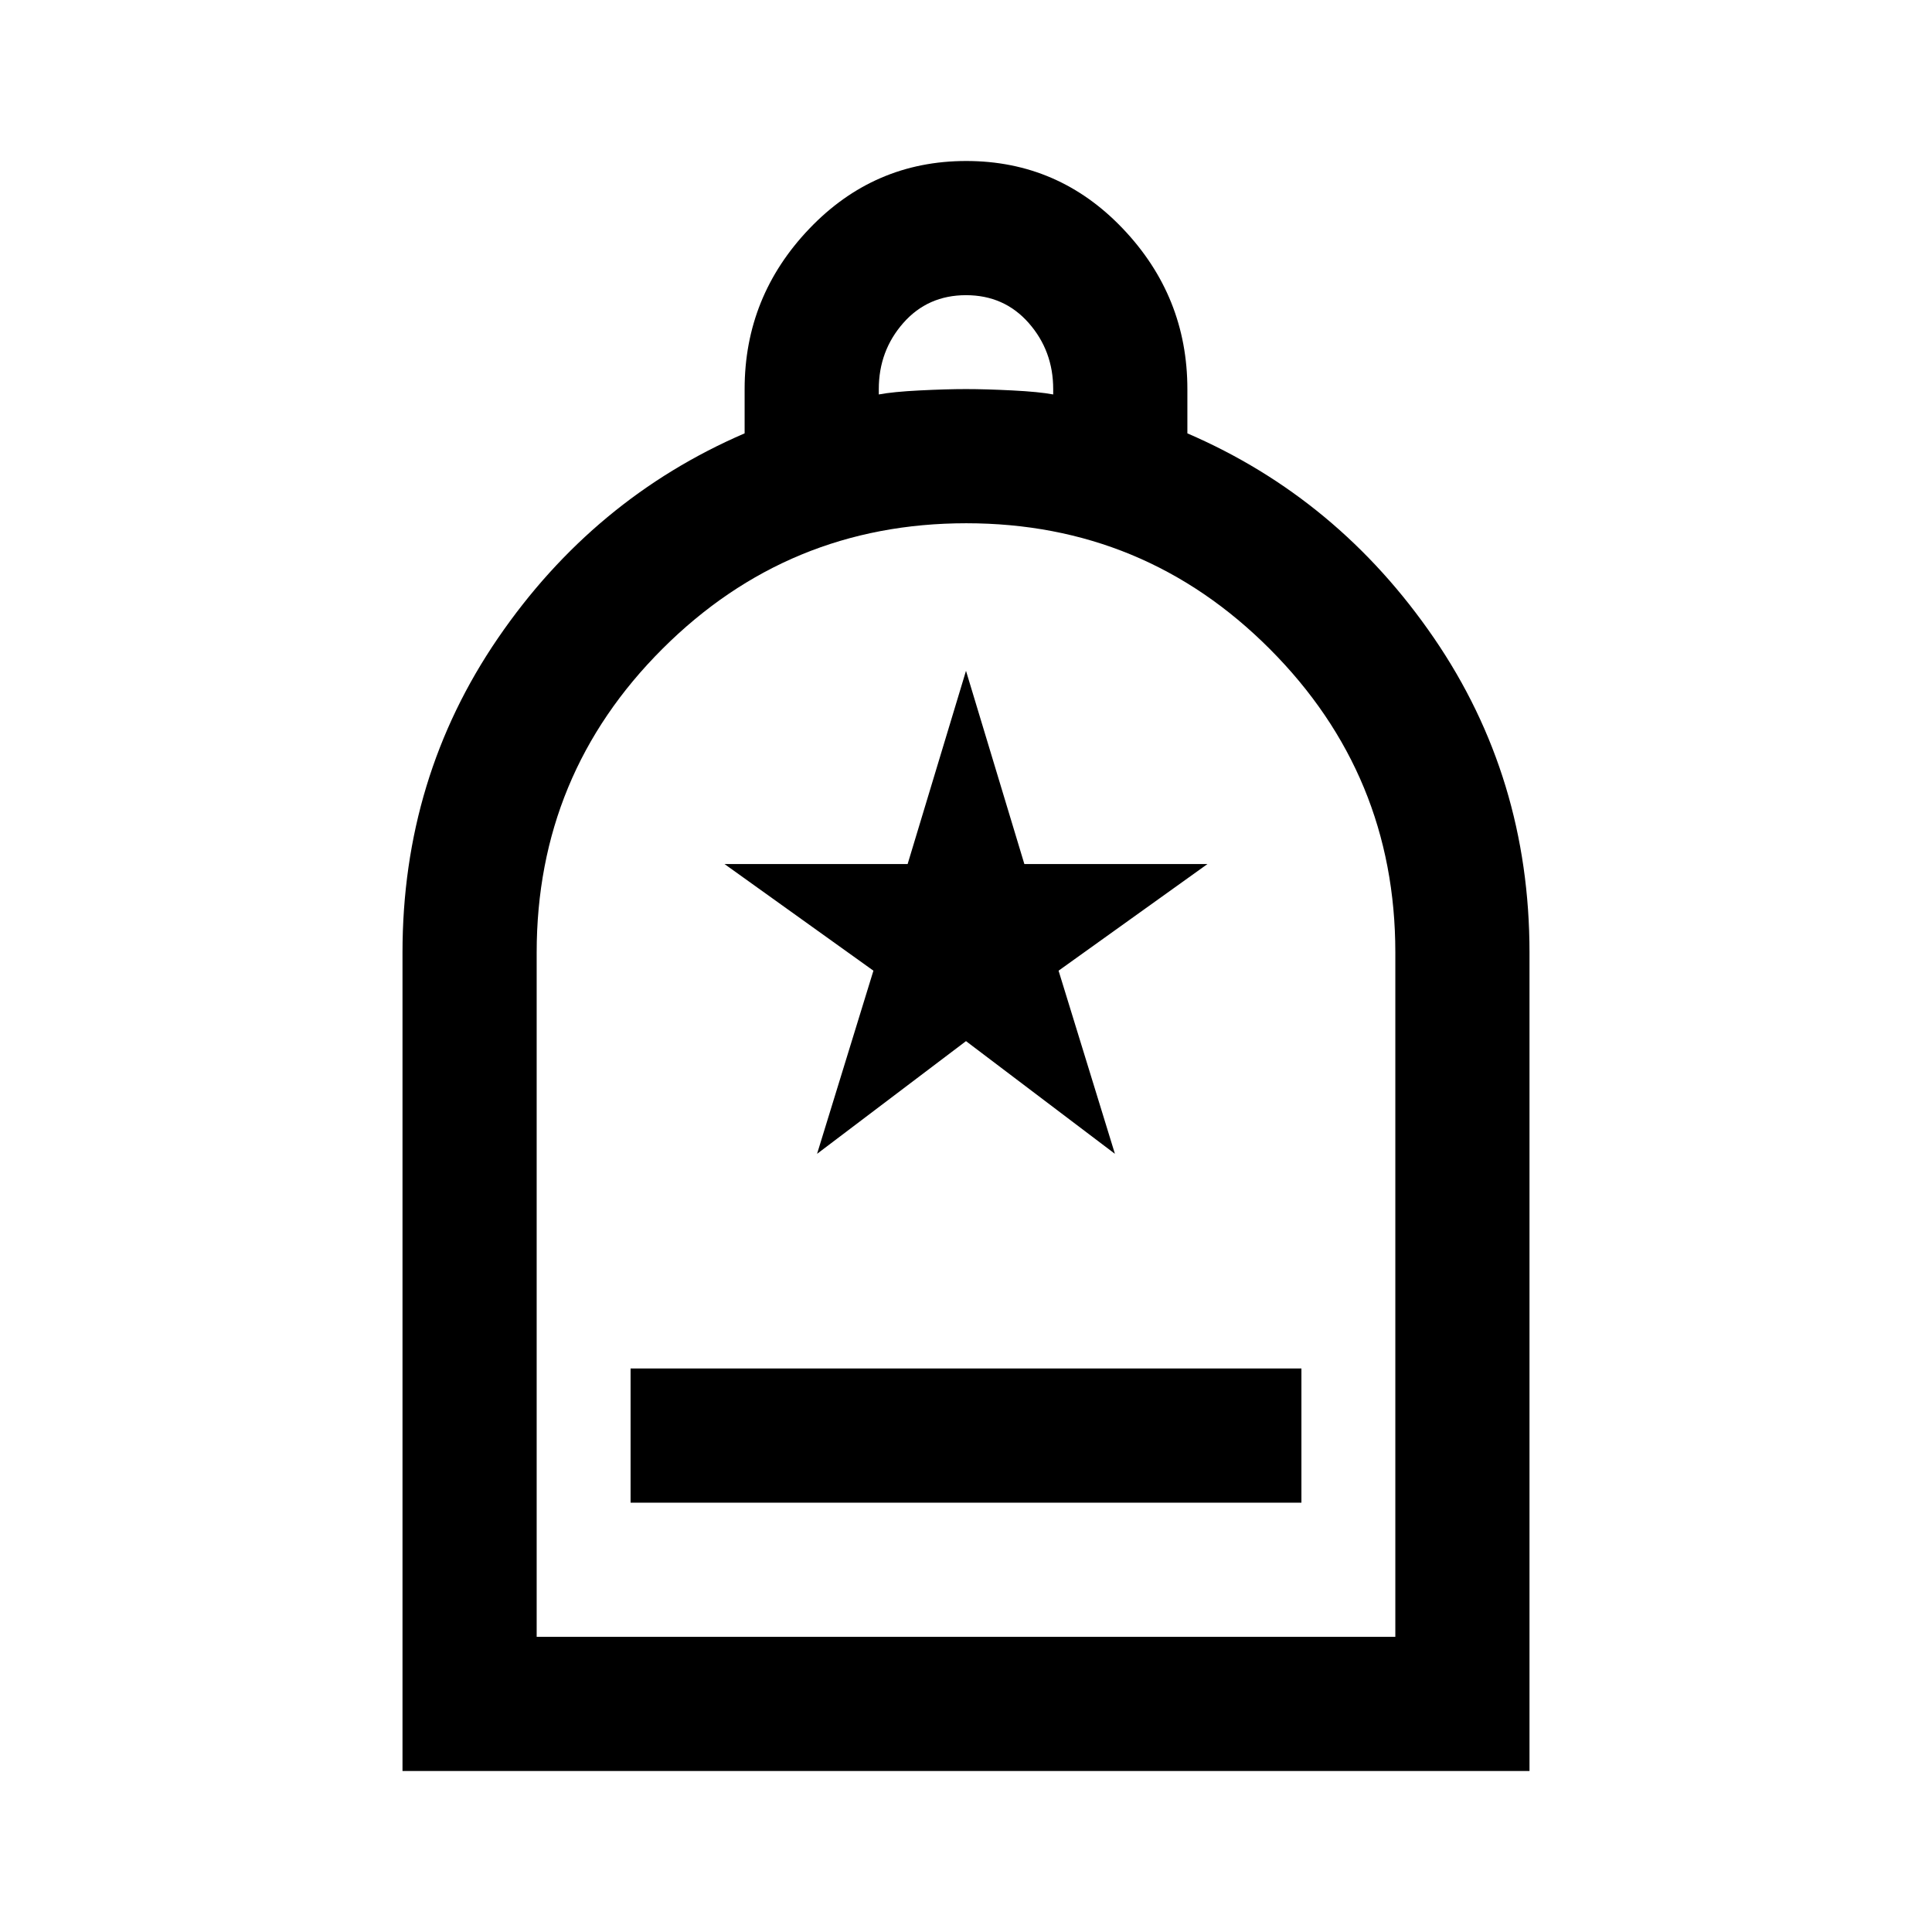 <svg xmlns="http://www.w3.org/2000/svg" height="40" viewBox="0 -960 960 960" width="40"><path d="M313.33-213.33h333.34V-280H313.33v66.67ZM200-80v-406.67q0-87 47.5-156.33Q295-712.33 370-744.67v-22q0-46 32.12-79.66 32.12-33.67 78-33.67T558-846.33q32 33.66 32 79.66v22Q665-712.33 712.5-643T760-486.67V-80H200Zm66.67-66.67h426.66v-340.11q0-88.22-62.36-150.72Q568.62-700 480.14-700q-88.47 0-150.97 62.4t-62.5 150.93v340Zm170-617.33q7-1.33 20.33-2 13.33-.67 23-.67t23 .67q13.33.67 20.33 2v-2.67q0-19-12.16-32.83Q499-813.33 480-813.33t-31.17 13.83q-12.16 13.83-12.16 32.83v2.67Zm-170 617.33H693.33 266.67Zm139.33-240 74-56 74 56-28-91 74-53h-91l-29-96-29 96h-91l74 53-28 91Z"/></svg>